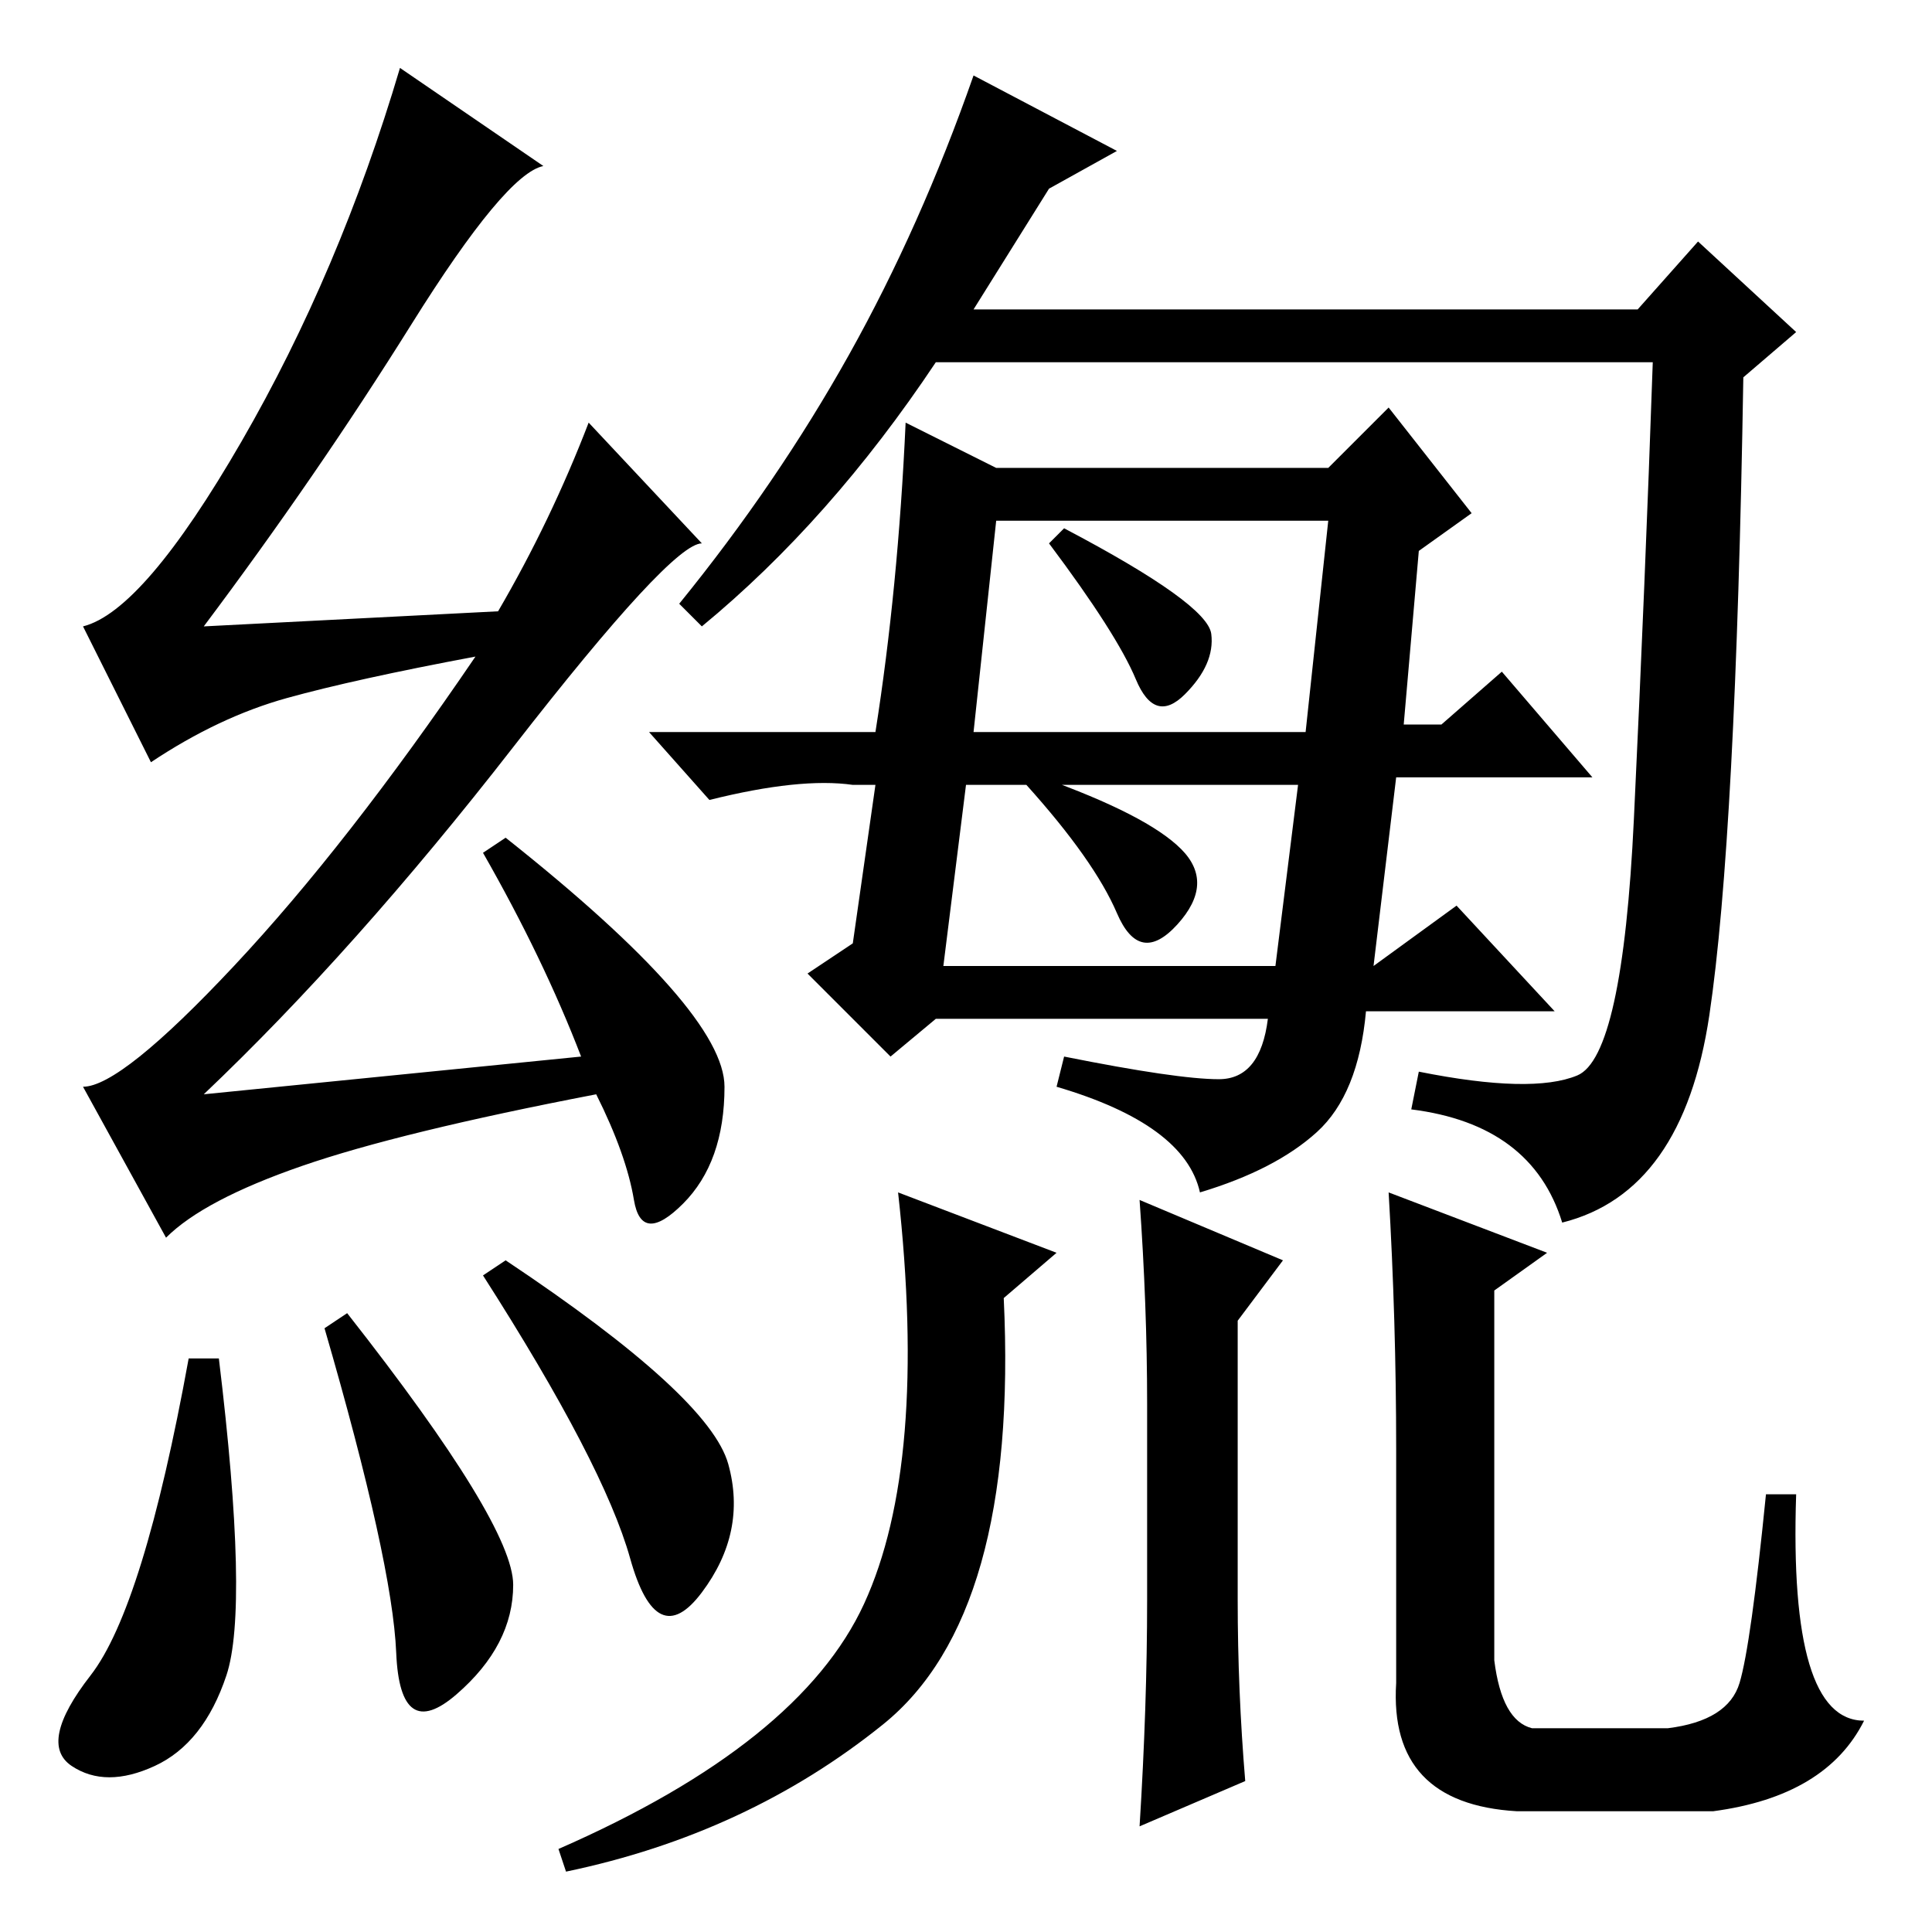 <?xml version="1.0" standalone="no"?>
<!DOCTYPE svg PUBLIC "-//W3C//DTD SVG 1.1//EN" "http://www.w3.org/Graphics/SVG/1.1/DTD/svg11.dtd" >
<svg xmlns="http://www.w3.org/2000/svg" xmlns:xlink="http://www.w3.org/1999/xlink" version="1.1" viewBox="0 -36 256 256">
  <g transform="matrix(1 0 0 -1 0 220)">
   <path fill="currentColor"
d="M148 236l-9 -5l-10 -16h88l8 9l13 -12l-7 -6q-1 -61 -4.5 -84.5t-19.5 -27.5q-4 13 -20 15l1 5q15 -3 21 -0.5t7.5 34t2.5 60.5h-95q-14 -21 -31 -35l-3 3q13 16 22.5 33t16.5 37zM174.5 106q-5.5 -5 -15.5 -8q-2 9 -19 14l1 4q15 -3 20.5 -3t6.5 8h-44l-6 -5l-11 11l6 4
l3 21h-3q-7 1 -19 -2l-8 9h30q3 19 4 41l12 -6h44l8 8l11 -14l-7 -5l-2 -23h5l8 7l12 -14h-26l-3 -25l11 8l13 -14h-25q-1 -11 -6.5 -16zM129 159h44l3 28h-44zM172 152h-44l-3 -24h44zM160.5 172q0.5 -4 -3.5 -8t-6.5 2t-11.5 18l2 2q19 -10 19.5 -14zM156.5 143.5
q4.5 -4.5 -0.5 -10t-8 1.5t-12 17l2 1q14 -5 18.5 -9.5zM119 98l21 -8l-7 -6q2 -42 -16 -56.5t-42 -19.5l-1 3q32 14 40.5 32.5t4.5 54.5zM170 89l-6 -8v-37q0 -12 1 -24l-14 -6q1 16 1 30v26q0 13 -1 27zM205 90l-7 -5v-49q1 -8 5 -9h18q8 1 9.5 6t3.5 25h4q-1 -30 9 -30
q-5 -10 -20 -12h-26q-17 1 -16 17v31q0 17 -1 34zM29 76q4 -33 1 -42t-9.5 -12t-11 0t2.5 12t13 42h4zM43 80l3 2q22 -28 22 -36t-7.5 -14.5t-8 5.5t-9.5 43zM67 89q27 -18 29.5 -27t-3.5 -17t-9.5 4.5t-19.5 37.5zM54.5 213q-12.5 -20 -27.5 -40l39 2q7 12 12 25l15 -16
q-4 0 -25 -27t-41 -46l50 5q-5 13 -13 27l3 2q29 -23 29 -33t-5.5 -15.5t-6.5 0.5t-5 14q-26 -5 -39 -9.5t-18 -9.5l-11 20q5 0 20 16t32 41q-16 -3 -25 -5.5t-18 -8.5l-9 18q8 2 21 24.5t21 49.5l19 -13q-5 -1 -17.5 -21z" />
  </g>

</svg>
